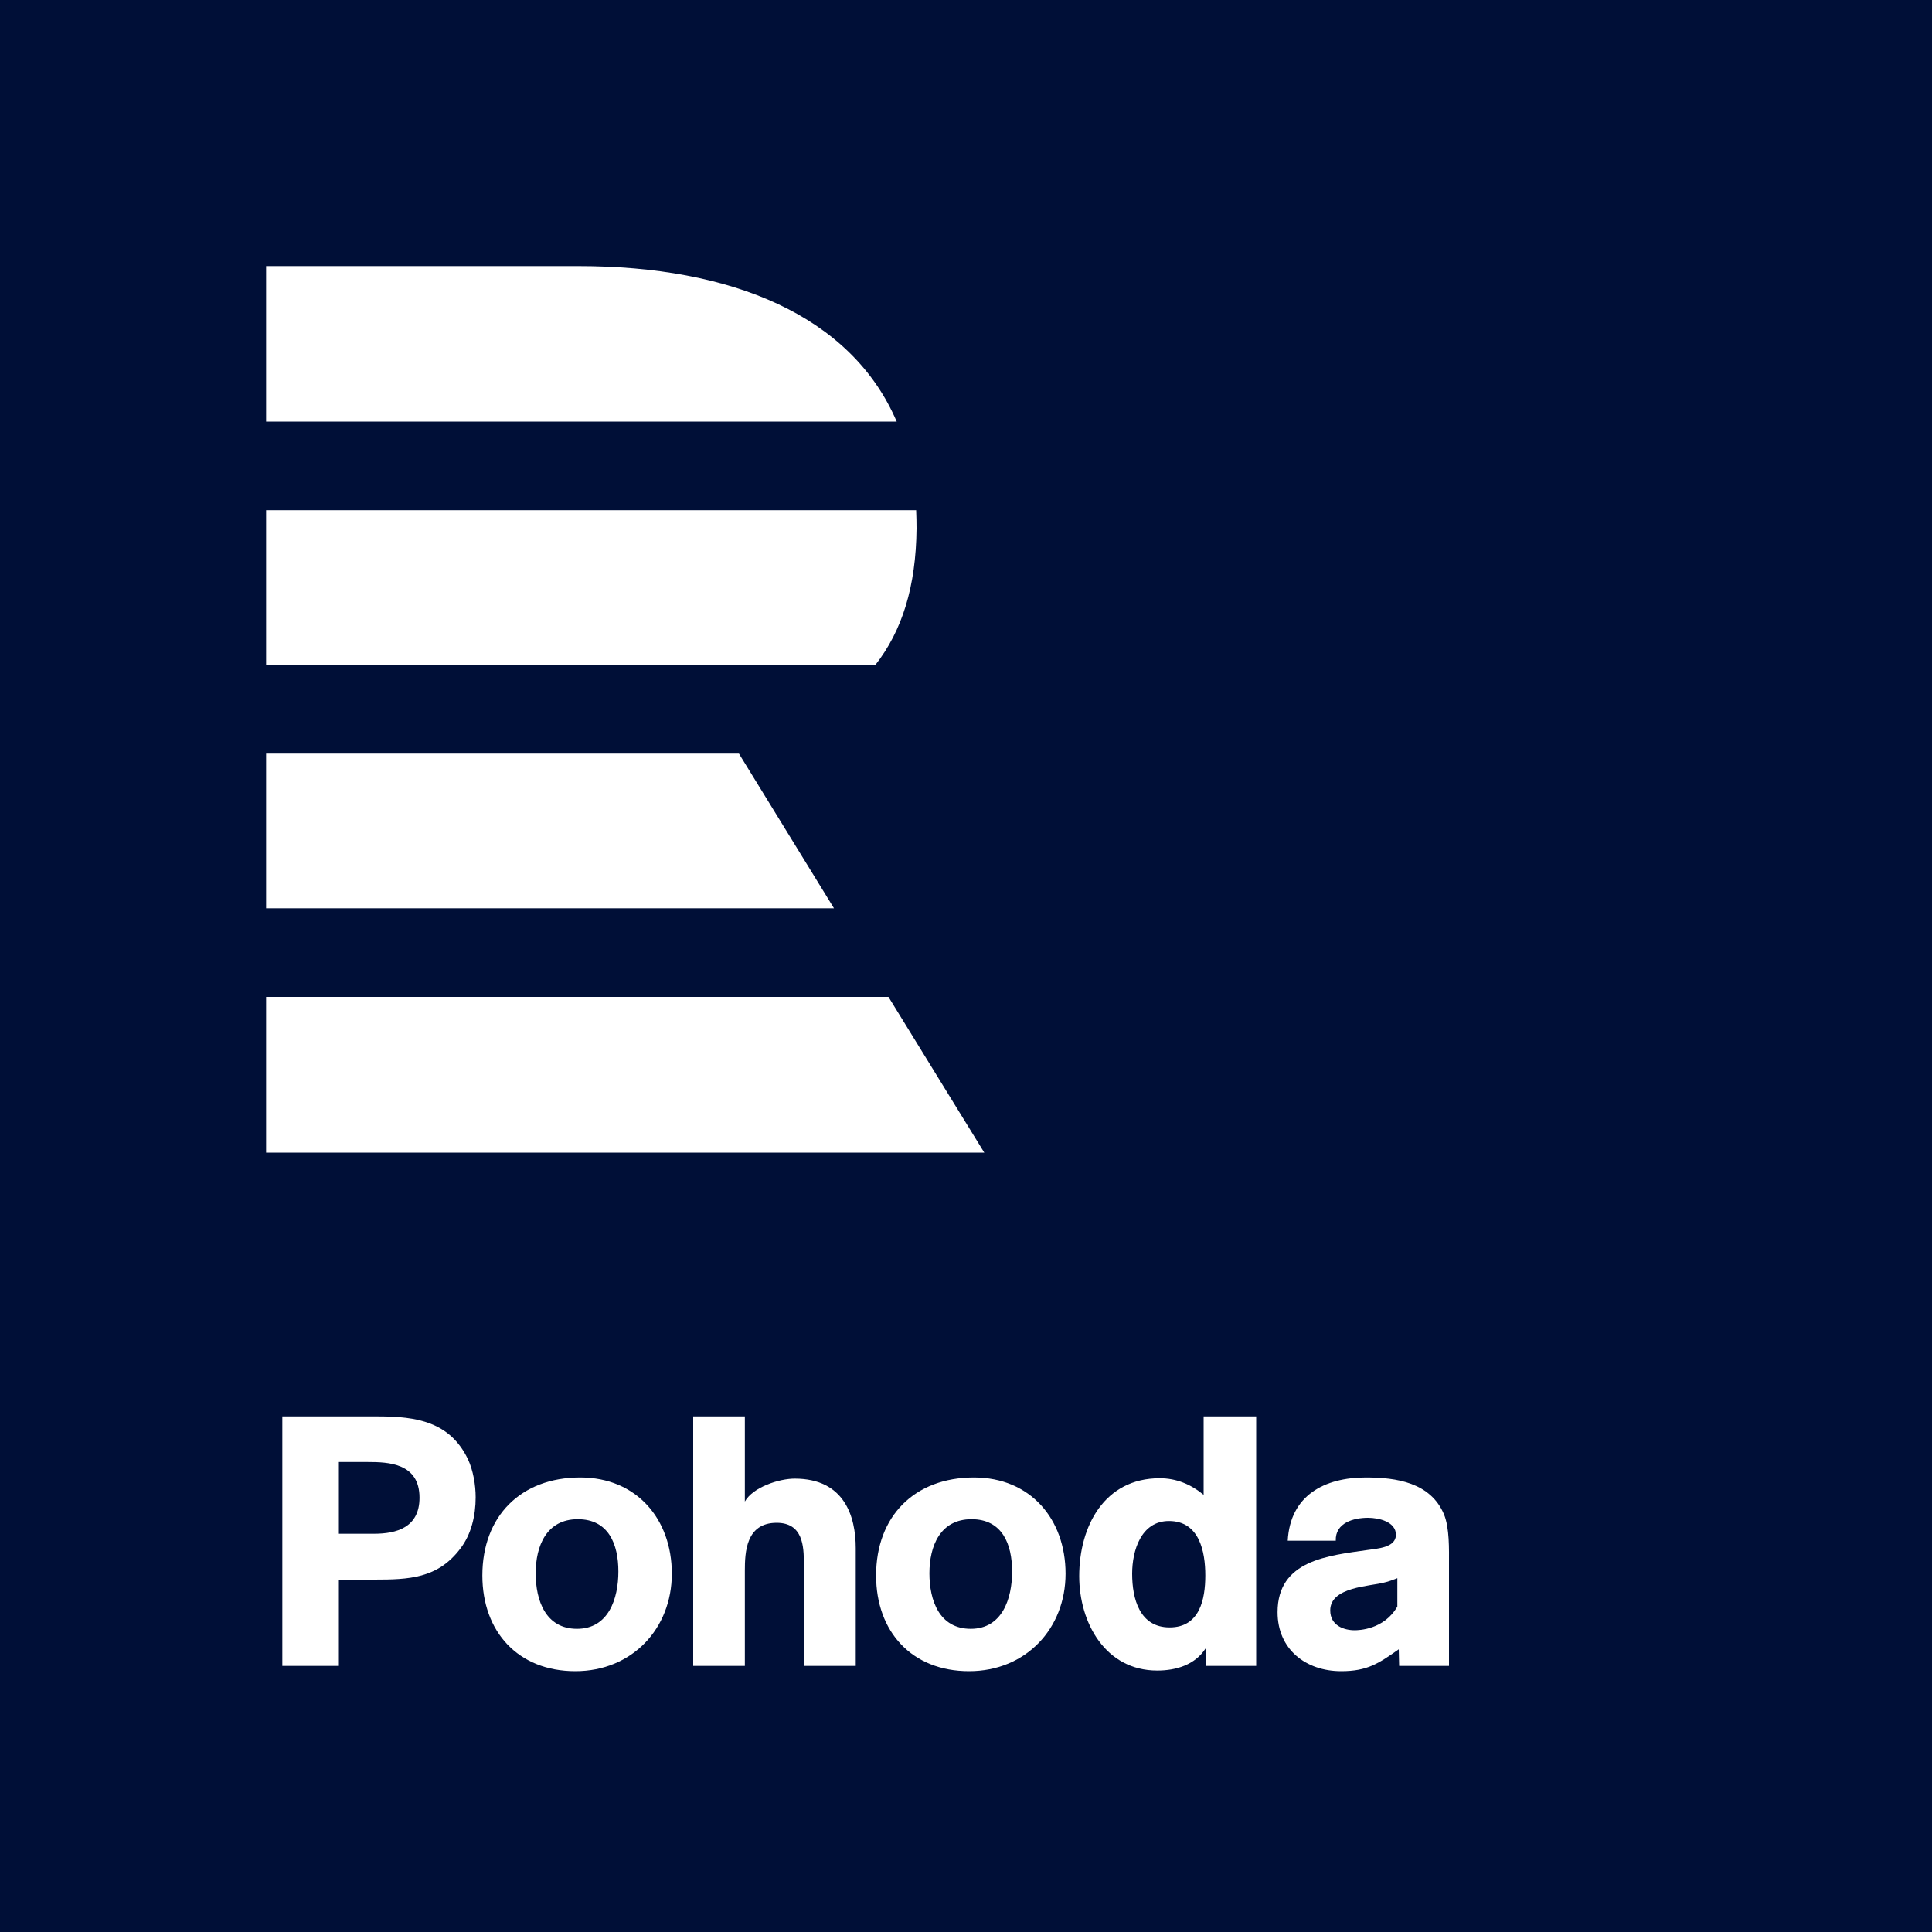 <svg id="Layer_1" data-name="Layer 1" xmlns="http://www.w3.org/2000/svg" viewBox="0 0 1500 1500">
  <defs>
    <style>
      .cls-1 {
        fill: #000f37;
      }

      .cls-2 {
        fill: #fff;
      }
    </style>
  </defs>
  <g>
    <rect class="cls-1" width="1500" height="1500"/>
    <path class="cls-2" d="M449.3,206.6H206.6V327.3H696.2c-35.4-82.5-128.5-120.7-246.9-120.7M679.6,516.3h-473V396.1H711.3c.2,4.7.3,9.5.3,14.3-.4,44.8-11.1,79.3-32,105.9m-473,68.8V705.2H647.5L573.7,585.1Zm0,188.9H689.8l74.4,120.9H206.6Z"/>
    <g>
      <path class="cls-2" d="M293.8,1099.7c29.4,0,55.5,4.1,69.5,33.2,4.1,8.8,6,20,6,29.6,0,14-3.3,28.8-12.1,40.1-17.5,23-40,23.8-66.4,23.8H263.1v67H219.2V1099.7Zm-30.7,91.1h27.4c17.1,0,35.2-4.7,35.2-28,0-26.9-24.2-27.7-40.1-27.7H263.1Z"/>
      <path class="cls-2" d="M446.7,1297.5c-44.5,0-72.2-30.7-72.2-74.3,0-46.1,29.9-76.1,76-76.1,43.6,0,71.1,32.1,71.1,74.7S490.8,1297.5,446.7,1297.5Zm1.9-118c-24.4,0-32.7,20.9-32.7,42s7.7,43.1,32.1,43.1,32.1-23.3,32.1-44.5S472.5,1179.5,448.6,1179.5Z"/>
      <path class="cls-2" d="M624.1,1293.4v-79.6c0-13.1-.6-31.5-21.1-31.5-23.9,0-24.7,23-24.7,37.3v73.8H538.2V1099.7h40.1v66.1c6.3-11.2,26.6-17.8,38.7-17.8,38.6,0,47.4,29.3,47.4,54v91.4Z"/>
      <path class="cls-2" d="M752.4,1297.5c-44.5,0-72.2-30.7-72.2-74.3,0-46.1,29.9-76.1,76-76.1,43.6,0,71.1,32.1,71.1,74.7S796.5,1297.5,752.4,1297.5Zm1.9-118c-24.4,0-32.7,20.9-32.7,42s7.7,43.1,32.1,43.1,32.1-23.3,32.1-44.5S778.2,1179.5,754.3,1179.5Z"/>
      <path class="cls-2" d="M936.1,1293.4v-13.7c-8.2,12.9-23,17.3-37.6,17.3-40.3,0-60.6-37.1-60.6-73.3,0-38.7,19.5-76,62.5-76,12.9,0,24.2,4.7,34.1,12.9v-60.9h40.8v193.7Zm-28.5-112.5c-21.7,0-28.6,23-28.6,40.9,0,19.5,5.8,41.7,29.1,41.7s27.7-21.7,27.7-40.3S931.2,1180.9,907.6,1180.9Z"/>
      <path class="cls-2" d="M1125,1293.4h-38.7l-.3-12.9c-15.6,11-24.4,17-44.7,17-27.5,0-49.4-17-49.4-45.8,0-40.4,39.2-43.9,69.9-48.3,7.2-1.1,22-1.7,22-11.8s-13.2-13.2-21.7-13.2c-11.2,0-25.5,3.9-25,17.8H999.8c1.9-35.3,28.6-49.1,60.7-49.1,23.6,0,50.2,3.9,60.6,28.6,4.4,10.7,3.9,27.1,3.9,38.7Zm-40.1-68.1c-3.9,1.4-6.3,2.5-9.9,3.3-11.2,3.1-42.2,3.3-42.2,21.7,0,11.8,10.7,15.4,18.9,15.4,3,0,22.8-.3,33.2-18.4Z"/>
    </g>
  </g>
</svg>
